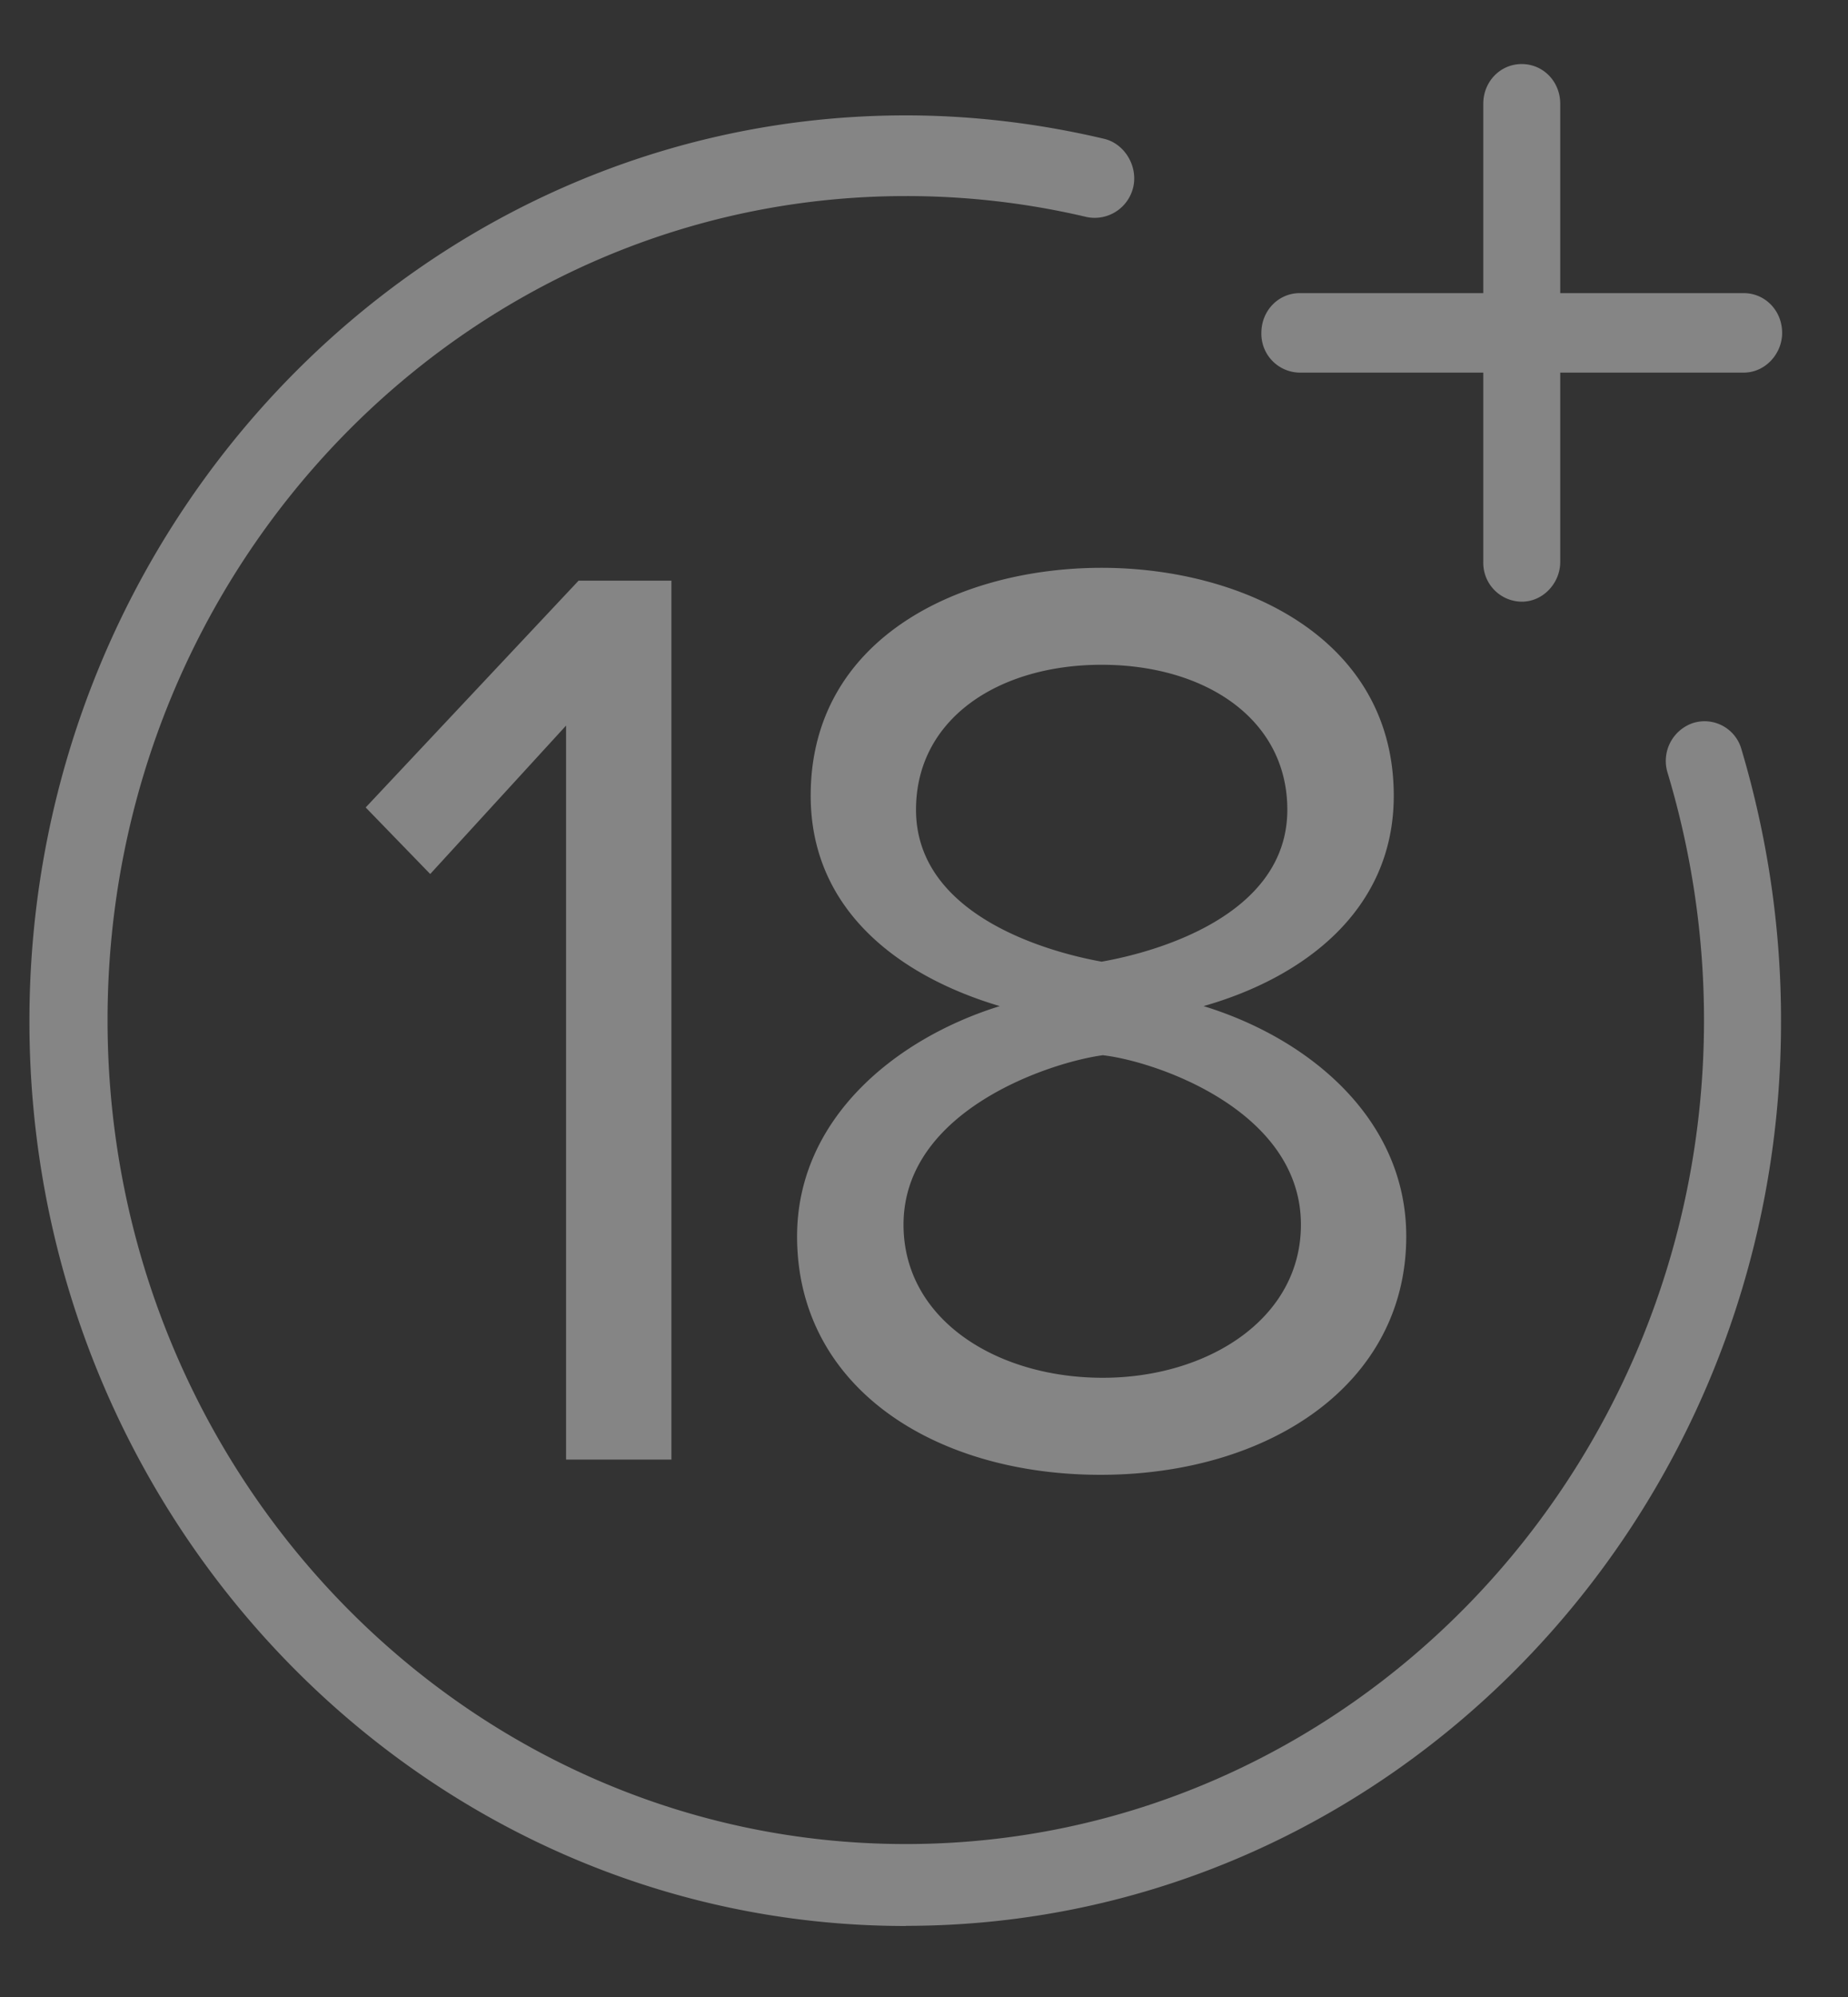 <svg width="25" height="27" fill="none" xmlns="http://www.w3.org/2000/svg"><rect width="100%" height="100%" fill="#333333" stroke="none"/><g opacity=".4" clip-path="url(#clip0_802_2715)" fill="#fff"><path d="M12.254 26.04C5.714 26.04.398 20.555.398 13.807.398 7.06 5.713 1.56 12.254 1.56c.903 0 1.807.11 2.68.316.276.064.46.364.398.648a.536.536 0 01-.628.411 10.608 10.608 0 00-2.45-.284c-5.959 0-10.799 4.993-10.799 11.14s4.84 11.141 10.799 11.141c5.958 0 10.798-4.994 10.798-11.14 0-1.138-.168-2.26-.49-3.335a.541.541 0 01.337-.68.518.518 0 01.658.348c.353 1.185.537 2.418.537 3.666.015 6.748-5.3 12.247-11.84 12.247z"/><path d="M20.586 8.135a.525.525 0 01-.52-.537V1.403c0-.3.23-.537.52-.537.291 0 .521.237.521.537v6.195c0 .284-.23.537-.52.537z"/><path d="M23.588 5.038h-6.004a.525.525 0 01-.52-.537c0-.3.23-.538.52-.538h6.004c.291 0 .521.237.521.538 0 .284-.23.537-.52.537zM7.658 19.734V9.81L5.82 11.817l-.873-.9 2.88-3.066h1.256v11.883H7.658zm3.125-3.018c0-1.58 1.317-2.67 2.742-3.113-1.333-.395-2.558-1.28-2.558-2.845 0-2.133 2.022-3.081 3.936-3.081 1.9 0 3.952.948 3.952 3.082 0 1.564-1.24 2.465-2.573 2.844 1.44.442 2.742 1.533 2.742 3.113 0 2.007-1.869 3.224-4.136 3.224-2.252 0-4.105-1.186-4.105-3.224zm6.816-.158c0-1.549-1.976-2.212-2.68-2.291-.705.094-2.696.742-2.696 2.291 0 1.28 1.256 2.07 2.696 2.07 1.409 0 2.68-.79 2.68-2.07zm-.184-5.61c0-1.232-1.118-1.96-2.512-1.96-1.393 0-2.511.728-2.511 1.96 0 1.438 1.807 1.928 2.511 2.054.72-.126 2.512-.616 2.512-2.054z"/></g><defs><clipPath id="clip0_802_2715"><path fill="#fff" transform="translate(0 .487)" d="M0 0h24.476v25.916H0z"/></clipPath></defs></svg>